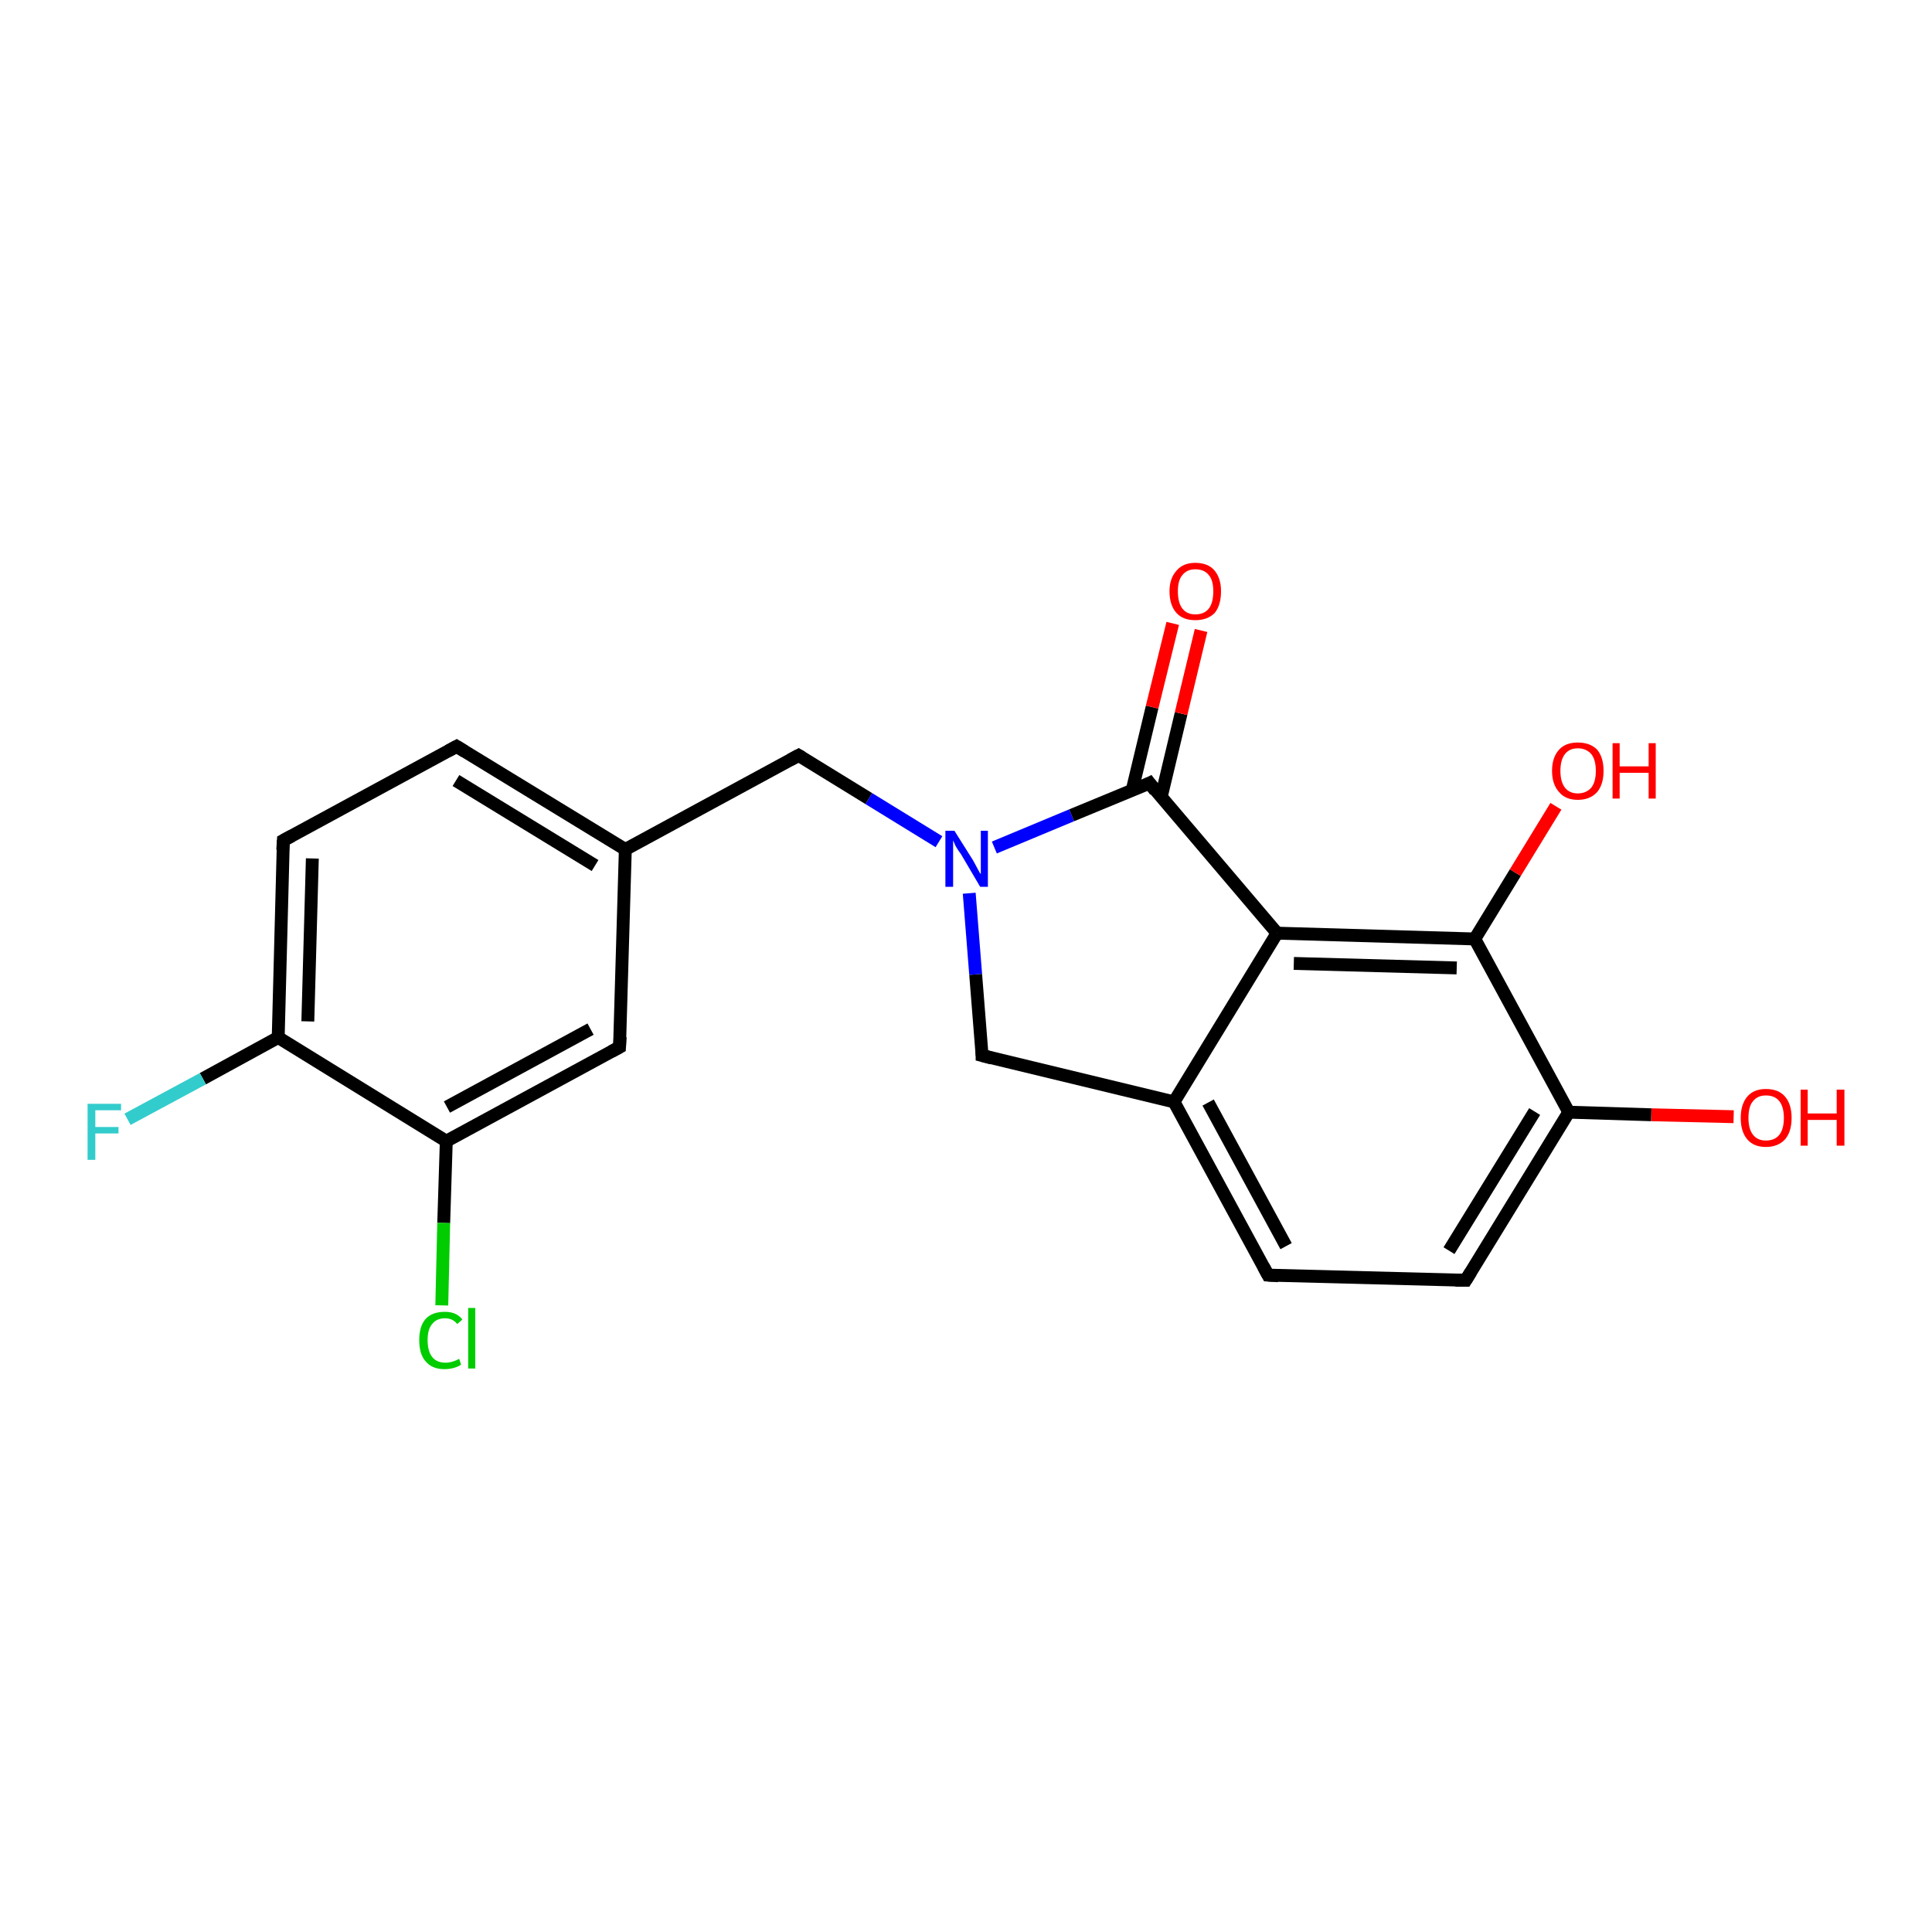 <?xml version='1.0' encoding='iso-8859-1'?>
<svg version='1.1' baseProfile='full'
              xmlns='http://www.w3.org/2000/svg'
                      xmlns:rdkit='http://www.rdkit.org/xml'
                      xmlns:xlink='http://www.w3.org/1999/xlink'
                  xml:space='preserve'
width='300px' height='300px' viewBox='0 0 300 300'>
<!-- END OF HEADER -->
<rect style='opacity:1.0;fill:#FFFFFF;stroke:none' width='300.0' height='300.0' x='0.0' y='0.0'> </rect>
<path class='bond-0 atom-0 atom-1' d='M 269.2,173.4 L 256.4,173.1' style='fill:none;fill-rule:evenodd;stroke:#FF0000;stroke-width:2.0px;stroke-linecap:butt;stroke-linejoin:miter;stroke-opacity:1' />
<path class='bond-0 atom-0 atom-1' d='M 256.4,173.1 L 243.6,172.7' style='fill:none;fill-rule:evenodd;stroke:#000000;stroke-width:2.0px;stroke-linecap:butt;stroke-linejoin:miter;stroke-opacity:1' />
<path class='bond-1 atom-1 atom-2' d='M 243.6,172.7 L 227.6,198.8' style='fill:none;fill-rule:evenodd;stroke:#000000;stroke-width:2.0px;stroke-linecap:butt;stroke-linejoin:miter;stroke-opacity:1' />
<path class='bond-1 atom-1 atom-2' d='M 238.3,172.6 L 225.0,194.2' style='fill:none;fill-rule:evenodd;stroke:#000000;stroke-width:2.0px;stroke-linecap:butt;stroke-linejoin:miter;stroke-opacity:1' />
<path class='bond-2 atom-2 atom-3' d='M 227.6,198.8 L 196.9,198.0' style='fill:none;fill-rule:evenodd;stroke:#000000;stroke-width:2.0px;stroke-linecap:butt;stroke-linejoin:miter;stroke-opacity:1' />
<path class='bond-3 atom-3 atom-4' d='M 196.9,198.0 L 182.3,171.1' style='fill:none;fill-rule:evenodd;stroke:#000000;stroke-width:2.0px;stroke-linecap:butt;stroke-linejoin:miter;stroke-opacity:1' />
<path class='bond-3 atom-3 atom-4' d='M 199.7,193.5 L 187.6,171.2' style='fill:none;fill-rule:evenodd;stroke:#000000;stroke-width:2.0px;stroke-linecap:butt;stroke-linejoin:miter;stroke-opacity:1' />
<path class='bond-4 atom-4 atom-5' d='M 182.3,171.1 L 152.5,163.9' style='fill:none;fill-rule:evenodd;stroke:#000000;stroke-width:2.0px;stroke-linecap:butt;stroke-linejoin:miter;stroke-opacity:1' />
<path class='bond-5 atom-5 atom-6' d='M 152.5,163.9 L 151.5,151.3' style='fill:none;fill-rule:evenodd;stroke:#000000;stroke-width:2.0px;stroke-linecap:butt;stroke-linejoin:miter;stroke-opacity:1' />
<path class='bond-5 atom-5 atom-6' d='M 151.5,151.3 L 150.5,138.7' style='fill:none;fill-rule:evenodd;stroke:#0000FF;stroke-width:2.0px;stroke-linecap:butt;stroke-linejoin:miter;stroke-opacity:1' />
<path class='bond-6 atom-6 atom-7' d='M 145.8,130.7 L 134.9,124.0' style='fill:none;fill-rule:evenodd;stroke:#0000FF;stroke-width:2.0px;stroke-linecap:butt;stroke-linejoin:miter;stroke-opacity:1' />
<path class='bond-6 atom-6 atom-7' d='M 134.9,124.0 L 124.0,117.3' style='fill:none;fill-rule:evenodd;stroke:#000000;stroke-width:2.0px;stroke-linecap:butt;stroke-linejoin:miter;stroke-opacity:1' />
<path class='bond-7 atom-7 atom-8' d='M 124.0,117.3 L 97.1,131.9' style='fill:none;fill-rule:evenodd;stroke:#000000;stroke-width:2.0px;stroke-linecap:butt;stroke-linejoin:miter;stroke-opacity:1' />
<path class='bond-8 atom-8 atom-9' d='M 97.1,131.9 L 70.9,115.9' style='fill:none;fill-rule:evenodd;stroke:#000000;stroke-width:2.0px;stroke-linecap:butt;stroke-linejoin:miter;stroke-opacity:1' />
<path class='bond-8 atom-8 atom-9' d='M 92.4,134.4 L 70.8,121.2' style='fill:none;fill-rule:evenodd;stroke:#000000;stroke-width:2.0px;stroke-linecap:butt;stroke-linejoin:miter;stroke-opacity:1' />
<path class='bond-9 atom-9 atom-10' d='M 70.9,115.9 L 44.0,130.5' style='fill:none;fill-rule:evenodd;stroke:#000000;stroke-width:2.0px;stroke-linecap:butt;stroke-linejoin:miter;stroke-opacity:1' />
<path class='bond-10 atom-10 atom-11' d='M 44.0,130.5 L 43.2,161.1' style='fill:none;fill-rule:evenodd;stroke:#000000;stroke-width:2.0px;stroke-linecap:butt;stroke-linejoin:miter;stroke-opacity:1' />
<path class='bond-10 atom-10 atom-11' d='M 48.5,133.3 L 47.8,158.6' style='fill:none;fill-rule:evenodd;stroke:#000000;stroke-width:2.0px;stroke-linecap:butt;stroke-linejoin:miter;stroke-opacity:1' />
<path class='bond-11 atom-11 atom-12' d='M 43.2,161.1 L 31.5,167.5' style='fill:none;fill-rule:evenodd;stroke:#000000;stroke-width:2.0px;stroke-linecap:butt;stroke-linejoin:miter;stroke-opacity:1' />
<path class='bond-11 atom-11 atom-12' d='M 31.5,167.5 L 19.8,173.8' style='fill:none;fill-rule:evenodd;stroke:#33CCCC;stroke-width:2.0px;stroke-linecap:butt;stroke-linejoin:miter;stroke-opacity:1' />
<path class='bond-12 atom-11 atom-13' d='M 43.2,161.1 L 69.3,177.2' style='fill:none;fill-rule:evenodd;stroke:#000000;stroke-width:2.0px;stroke-linecap:butt;stroke-linejoin:miter;stroke-opacity:1' />
<path class='bond-13 atom-13 atom-14' d='M 69.3,177.2 L 68.9,189.9' style='fill:none;fill-rule:evenodd;stroke:#000000;stroke-width:2.0px;stroke-linecap:butt;stroke-linejoin:miter;stroke-opacity:1' />
<path class='bond-13 atom-13 atom-14' d='M 68.9,189.9 L 68.6,202.7' style='fill:none;fill-rule:evenodd;stroke:#00CC00;stroke-width:2.0px;stroke-linecap:butt;stroke-linejoin:miter;stroke-opacity:1' />
<path class='bond-14 atom-13 atom-15' d='M 69.3,177.2 L 96.2,162.6' style='fill:none;fill-rule:evenodd;stroke:#000000;stroke-width:2.0px;stroke-linecap:butt;stroke-linejoin:miter;stroke-opacity:1' />
<path class='bond-14 atom-13 atom-15' d='M 69.4,171.9 L 91.7,159.8' style='fill:none;fill-rule:evenodd;stroke:#000000;stroke-width:2.0px;stroke-linecap:butt;stroke-linejoin:miter;stroke-opacity:1' />
<path class='bond-15 atom-6 atom-16' d='M 154.4,131.6 L 166.4,126.6' style='fill:none;fill-rule:evenodd;stroke:#0000FF;stroke-width:2.0px;stroke-linecap:butt;stroke-linejoin:miter;stroke-opacity:1' />
<path class='bond-15 atom-6 atom-16' d='M 166.4,126.6 L 178.5,121.6' style='fill:none;fill-rule:evenodd;stroke:#000000;stroke-width:2.0px;stroke-linecap:butt;stroke-linejoin:miter;stroke-opacity:1' />
<path class='bond-16 atom-16 atom-17' d='M 180.3,123.8 L 183.4,110.8' style='fill:none;fill-rule:evenodd;stroke:#000000;stroke-width:2.0px;stroke-linecap:butt;stroke-linejoin:miter;stroke-opacity:1' />
<path class='bond-16 atom-16 atom-17' d='M 183.4,110.8 L 186.5,97.9' style='fill:none;fill-rule:evenodd;stroke:#FF0000;stroke-width:2.0px;stroke-linecap:butt;stroke-linejoin:miter;stroke-opacity:1' />
<path class='bond-16 atom-16 atom-17' d='M 175.8,122.7 L 178.9,109.8' style='fill:none;fill-rule:evenodd;stroke:#000000;stroke-width:2.0px;stroke-linecap:butt;stroke-linejoin:miter;stroke-opacity:1' />
<path class='bond-16 atom-16 atom-17' d='M 178.9,109.8 L 182.1,96.8' style='fill:none;fill-rule:evenodd;stroke:#FF0000;stroke-width:2.0px;stroke-linecap:butt;stroke-linejoin:miter;stroke-opacity:1' />
<path class='bond-17 atom-16 atom-18' d='M 178.5,121.6 L 198.3,144.9' style='fill:none;fill-rule:evenodd;stroke:#000000;stroke-width:2.0px;stroke-linecap:butt;stroke-linejoin:miter;stroke-opacity:1' />
<path class='bond-18 atom-18 atom-19' d='M 198.3,144.9 L 229.0,145.8' style='fill:none;fill-rule:evenodd;stroke:#000000;stroke-width:2.0px;stroke-linecap:butt;stroke-linejoin:miter;stroke-opacity:1' />
<path class='bond-18 atom-18 atom-19' d='M 200.9,149.6 L 226.2,150.3' style='fill:none;fill-rule:evenodd;stroke:#000000;stroke-width:2.0px;stroke-linecap:butt;stroke-linejoin:miter;stroke-opacity:1' />
<path class='bond-19 atom-19 atom-20' d='M 229.0,145.8 L 235.3,135.5' style='fill:none;fill-rule:evenodd;stroke:#000000;stroke-width:2.0px;stroke-linecap:butt;stroke-linejoin:miter;stroke-opacity:1' />
<path class='bond-19 atom-19 atom-20' d='M 235.3,135.5 L 241.6,125.2' style='fill:none;fill-rule:evenodd;stroke:#FF0000;stroke-width:2.0px;stroke-linecap:butt;stroke-linejoin:miter;stroke-opacity:1' />
<path class='bond-20 atom-19 atom-1' d='M 229.0,145.8 L 243.6,172.7' style='fill:none;fill-rule:evenodd;stroke:#000000;stroke-width:2.0px;stroke-linecap:butt;stroke-linejoin:miter;stroke-opacity:1' />
<path class='bond-21 atom-18 atom-4' d='M 198.3,144.9 L 182.3,171.1' style='fill:none;fill-rule:evenodd;stroke:#000000;stroke-width:2.0px;stroke-linecap:butt;stroke-linejoin:miter;stroke-opacity:1' />
<path class='bond-22 atom-15 atom-8' d='M 96.2,162.6 L 97.1,131.9' style='fill:none;fill-rule:evenodd;stroke:#000000;stroke-width:2.0px;stroke-linecap:butt;stroke-linejoin:miter;stroke-opacity:1' />
<path d='M 228.4,197.5 L 227.6,198.8 L 226.0,198.8' style='fill:none;stroke:#000000;stroke-width:2.0px;stroke-linecap:butt;stroke-linejoin:miter;stroke-opacity:1;' />
<path d='M 198.5,198.1 L 196.9,198.0 L 196.2,196.7' style='fill:none;stroke:#000000;stroke-width:2.0px;stroke-linecap:butt;stroke-linejoin:miter;stroke-opacity:1;' />
<path d='M 154.0,164.3 L 152.5,163.9 L 152.5,163.3' style='fill:none;stroke:#000000;stroke-width:2.0px;stroke-linecap:butt;stroke-linejoin:miter;stroke-opacity:1;' />
<path d='M 124.5,117.6 L 124.0,117.3 L 122.7,118.0' style='fill:none;stroke:#000000;stroke-width:2.0px;stroke-linecap:butt;stroke-linejoin:miter;stroke-opacity:1;' />
<path d='M 72.2,116.7 L 70.9,115.9 L 69.6,116.6' style='fill:none;stroke:#000000;stroke-width:2.0px;stroke-linecap:butt;stroke-linejoin:miter;stroke-opacity:1;' />
<path d='M 45.3,129.8 L 44.0,130.5 L 43.9,132.0' style='fill:none;stroke:#000000;stroke-width:2.0px;stroke-linecap:butt;stroke-linejoin:miter;stroke-opacity:1;' />
<path d='M 94.9,163.3 L 96.2,162.6 L 96.3,161.0' style='fill:none;stroke:#000000;stroke-width:2.0px;stroke-linecap:butt;stroke-linejoin:miter;stroke-opacity:1;' />
<path d='M 177.9,121.9 L 178.5,121.6 L 179.4,122.8' style='fill:none;stroke:#000000;stroke-width:2.0px;stroke-linecap:butt;stroke-linejoin:miter;stroke-opacity:1;' />
<path class='atom-0' d='M 270.3 173.6
Q 270.3 171.5, 271.3 170.3
Q 272.3 169.1, 274.2 169.1
Q 276.2 169.1, 277.2 170.3
Q 278.2 171.5, 278.2 173.6
Q 278.2 175.7, 277.2 176.9
Q 276.1 178.1, 274.2 178.1
Q 272.3 178.1, 271.3 176.9
Q 270.3 175.7, 270.3 173.6
M 274.2 177.1
Q 275.6 177.1, 276.3 176.2
Q 277.0 175.3, 277.0 173.6
Q 277.0 171.9, 276.3 171.0
Q 275.6 170.1, 274.2 170.1
Q 272.9 170.1, 272.2 171.0
Q 271.5 171.8, 271.5 173.6
Q 271.5 175.3, 272.2 176.2
Q 272.9 177.1, 274.2 177.1
' fill='#FF0000'/>
<path class='atom-0' d='M 279.6 169.2
L 280.7 169.2
L 280.7 172.9
L 285.2 172.9
L 285.2 169.2
L 286.4 169.2
L 286.4 177.9
L 285.2 177.9
L 285.2 173.9
L 280.7 173.9
L 280.7 177.9
L 279.6 177.9
L 279.6 169.2
' fill='#FF0000'/>
<path class='atom-6' d='M 148.2 129.0
L 151.1 133.6
Q 151.3 134.0, 151.8 134.9
Q 152.2 135.7, 152.3 135.7
L 152.3 129.0
L 153.4 129.0
L 153.4 137.7
L 152.2 137.7
L 149.2 132.6
Q 148.8 132.1, 148.4 131.4
Q 148.1 130.7, 148.0 130.5
L 148.0 137.7
L 146.8 137.7
L 146.8 129.0
L 148.2 129.0
' fill='#0000FF'/>
<path class='atom-12' d='M 13.6 171.4
L 18.8 171.4
L 18.8 172.4
L 14.8 172.4
L 14.8 175.0
L 18.4 175.0
L 18.4 176.0
L 14.8 176.0
L 14.8 180.1
L 13.6 180.1
L 13.6 171.4
' fill='#33CCCC'/>
<path class='atom-14' d='M 65.1 208.1
Q 65.1 205.9, 66.1 204.8
Q 67.1 203.7, 69.1 203.7
Q 70.9 203.7, 71.8 204.9
L 71.0 205.6
Q 70.3 204.7, 69.1 204.7
Q 67.8 204.7, 67.1 205.6
Q 66.4 206.4, 66.4 208.1
Q 66.4 209.8, 67.1 210.7
Q 67.8 211.6, 69.2 211.6
Q 70.2 211.6, 71.3 211.0
L 71.6 211.9
Q 71.2 212.2, 70.5 212.4
Q 69.8 212.6, 69.0 212.6
Q 67.1 212.6, 66.1 211.4
Q 65.1 210.3, 65.1 208.1
' fill='#00CC00'/>
<path class='atom-14' d='M 72.7 203.1
L 73.8 203.1
L 73.8 212.5
L 72.7 212.5
L 72.7 203.1
' fill='#00CC00'/>
<path class='atom-17' d='M 181.6 91.8
Q 181.6 89.8, 182.7 88.6
Q 183.7 87.4, 185.6 87.4
Q 187.6 87.4, 188.6 88.6
Q 189.6 89.8, 189.6 91.8
Q 189.6 94.0, 188.6 95.2
Q 187.5 96.3, 185.6 96.3
Q 183.7 96.3, 182.7 95.2
Q 181.6 94.0, 181.6 91.8
M 185.6 95.4
Q 187.0 95.4, 187.7 94.5
Q 188.4 93.6, 188.4 91.8
Q 188.4 90.1, 187.7 89.3
Q 187.0 88.4, 185.6 88.4
Q 184.3 88.4, 183.6 89.3
Q 182.9 90.1, 182.9 91.8
Q 182.9 93.6, 183.6 94.5
Q 184.3 95.4, 185.6 95.4
' fill='#FF0000'/>
<path class='atom-20' d='M 241.0 119.7
Q 241.0 117.6, 242.1 116.4
Q 243.1 115.3, 245.0 115.3
Q 246.9 115.3, 248.0 116.4
Q 249.0 117.6, 249.0 119.7
Q 249.0 121.8, 248.0 123.0
Q 246.9 124.2, 245.0 124.2
Q 243.1 124.2, 242.1 123.0
Q 241.0 121.8, 241.0 119.7
M 245.0 123.2
Q 246.3 123.2, 247.1 122.3
Q 247.8 121.4, 247.8 119.7
Q 247.8 118.0, 247.1 117.1
Q 246.3 116.2, 245.0 116.2
Q 243.7 116.2, 243.0 117.1
Q 242.3 118.0, 242.3 119.7
Q 242.3 121.4, 243.0 122.3
Q 243.7 123.2, 245.0 123.2
' fill='#FF0000'/>
<path class='atom-20' d='M 250.4 115.4
L 251.5 115.4
L 251.5 119.0
L 256.0 119.0
L 256.0 115.4
L 257.1 115.4
L 257.1 124.0
L 256.0 124.0
L 256.0 120.0
L 251.5 120.0
L 251.5 124.0
L 250.4 124.0
L 250.4 115.4
' fill='#FF0000'/>
</svg>
